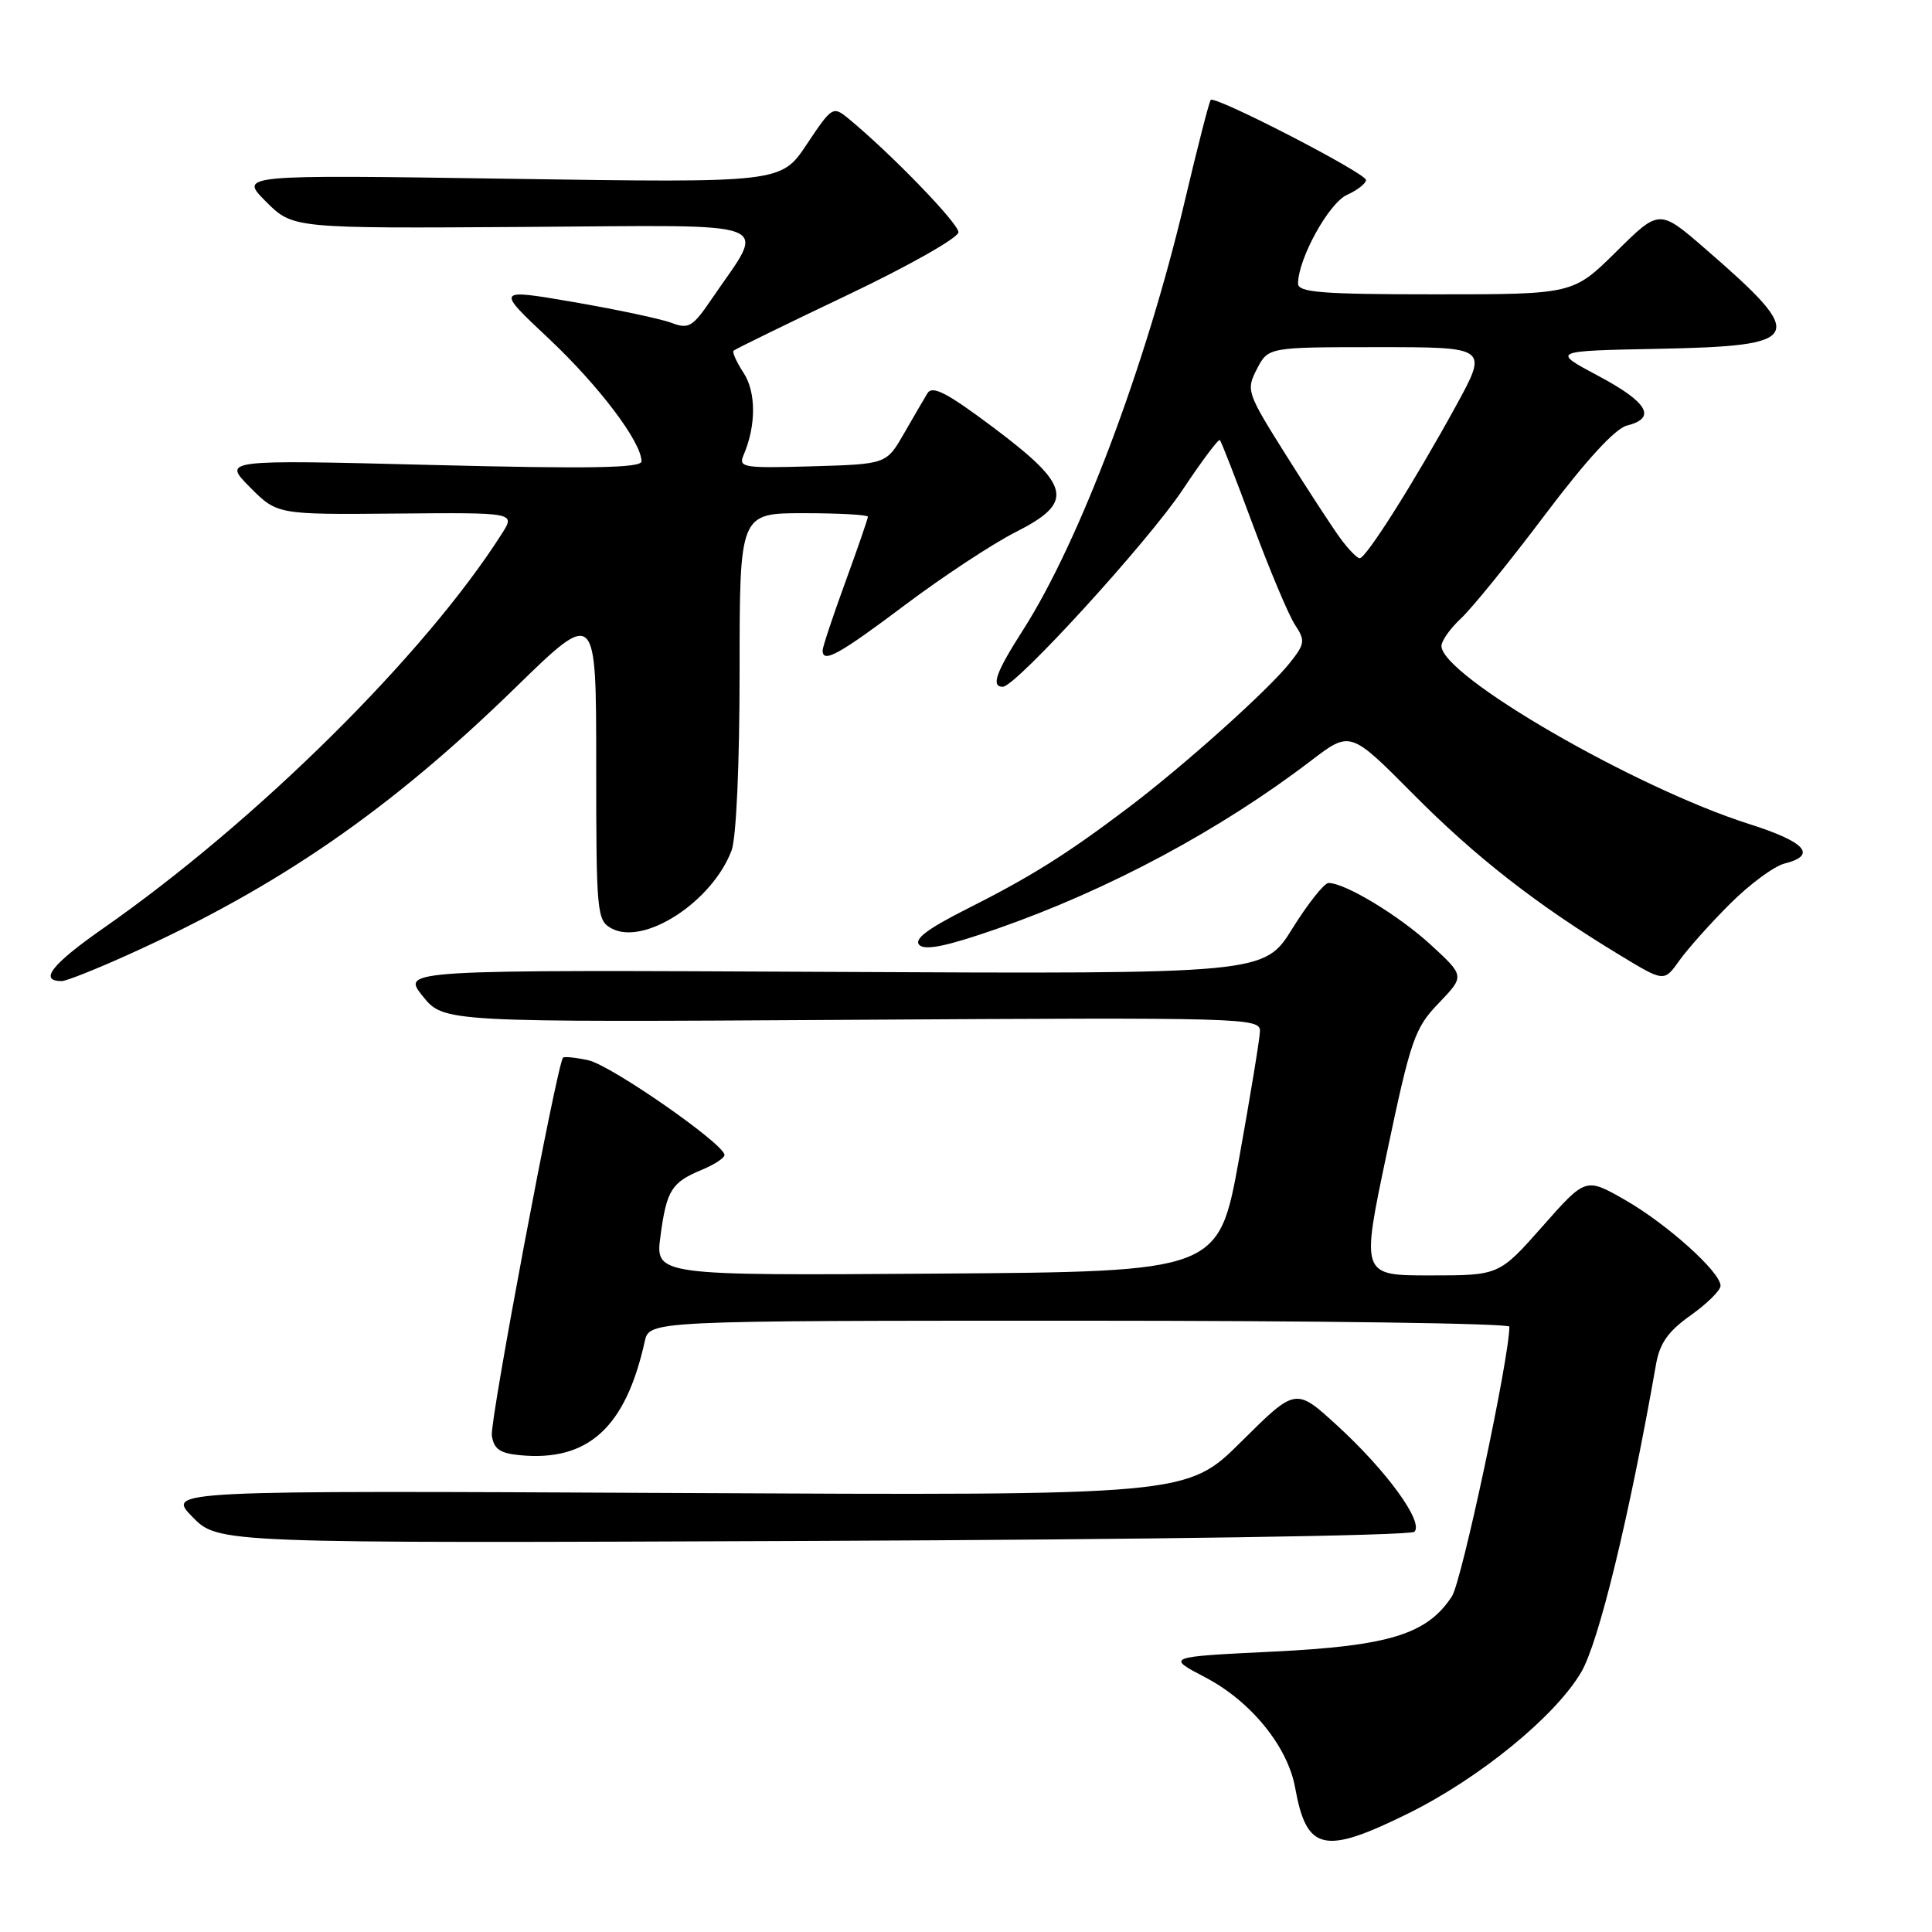 <?xml version="1.0" encoding="UTF-8" standalone="no"?>
<!DOCTYPE svg PUBLIC "-//W3C//DTD SVG 1.1//EN" "http://www.w3.org/Graphics/SVG/1.1/DTD/svg11.dtd" >
<svg xmlns="http://www.w3.org/2000/svg" xmlns:xlink="http://www.w3.org/1999/xlink" version="1.1" viewBox="0 0 256 256">
 <g >
 <path fill="currentColor"
d=" M 186.62 240.28 C 196.07 235.60 206.09 227.42 209.53 221.55 C 211.86 217.56 215.90 200.92 219.43 180.79 C 219.92 177.98 221.04 176.40 224.02 174.29 C 226.18 172.75 227.97 171.00 227.98 170.38 C 228.01 168.58 220.88 162.17 215.28 158.97 C 210.11 156.02 210.11 156.02 204.38 162.51 C 198.64 169.00 198.64 169.00 189.49 169.00 C 180.34 169.00 180.34 169.00 183.77 152.75 C 186.94 137.71 187.45 136.23 190.64 132.92 C 194.08 129.33 194.08 129.33 189.64 125.24 C 185.40 121.33 178.25 117.00 176.04 117.00 C 175.47 117.00 173.32 119.71 171.25 123.03 C 167.50 129.06 167.50 129.06 110.35 128.78 C 53.21 128.50 53.21 128.50 56.00 131.98 C 58.79 135.46 58.79 135.46 112.90 135.13 C 165.02 134.81 167.00 134.86 166.95 136.65 C 166.92 137.67 165.67 145.25 164.19 153.50 C 161.48 168.50 161.48 168.50 124.15 168.76 C 86.81 169.02 86.81 169.02 87.52 163.76 C 88.33 157.69 88.98 156.67 93.03 154.99 C 94.66 154.31 96.00 153.44 96.00 153.04 C 96.00 151.61 80.98 141.15 77.96 140.49 C 76.25 140.12 74.74 139.97 74.60 140.15 C 73.76 141.26 64.90 188.29 65.17 190.20 C 65.43 192.00 66.23 192.57 68.89 192.82 C 77.93 193.69 82.90 189.16 85.43 177.75 C 86.04 175.00 86.04 175.00 143.02 175.00 C 174.36 175.00 200.00 175.35 200.00 175.79 C 200.00 179.92 193.69 209.54 192.39 211.52 C 189.10 216.55 184.09 218.10 168.63 218.85 C 154.50 219.54 154.50 219.54 159.76 222.29 C 165.75 225.43 170.63 231.43 171.61 236.87 C 173.13 245.30 175.41 245.82 186.62 240.28 Z  M 187.41 202.97 C 188.70 201.71 183.73 194.87 177.16 188.87 C 171.69 183.86 171.69 183.86 164.48 191.02 C 157.28 198.17 157.28 198.17 89.68 197.83 C 22.08 197.50 22.08 197.50 25.50 201.00 C 28.92 204.50 28.92 204.50 107.71 204.18 C 152.26 204.00 186.90 203.48 187.41 202.97 Z  M 17.08 126.46 C 36.91 117.51 51.66 107.33 68.25 91.16 C 79.00 80.68 79.00 80.68 79.00 101.31 C 79.00 121.07 79.09 121.98 81.05 123.03 C 85.37 125.34 94.38 119.48 96.94 112.68 C 97.56 111.03 98.00 101.26 98.00 88.93 C 98.00 68.00 98.00 68.00 106.50 68.00 C 111.17 68.00 115.00 68.21 115.00 68.47 C 115.00 68.73 113.65 72.64 112.00 77.16 C 110.35 81.68 109.00 85.75 109.00 86.19 C 109.00 87.94 111.17 86.74 119.95 80.14 C 124.97 76.37 131.56 72.03 134.59 70.50 C 142.41 66.54 141.95 64.40 131.62 56.64 C 125.48 52.04 123.55 51.03 122.89 52.11 C 122.43 52.88 121.01 55.30 119.75 57.50 C 117.44 61.50 117.44 61.50 107.60 61.79 C 98.47 62.05 97.81 61.95 98.53 60.29 C 100.20 56.42 100.20 51.96 98.53 49.41 C 97.60 47.99 97.00 46.66 97.20 46.47 C 97.40 46.27 104.19 42.95 112.28 39.10 C 120.38 35.25 127.00 31.50 127.00 30.77 C 127.00 29.59 118.05 20.34 112.41 15.70 C 110.38 14.03 110.24 14.11 106.91 19.11 C 103.50 24.23 103.50 24.23 67.59 23.69 C 31.68 23.15 31.68 23.15 35.24 26.71 C 38.80 30.27 38.80 30.27 69.46 30.07 C 103.94 29.85 101.56 28.94 94.30 39.62 C 91.79 43.32 91.25 43.64 89.00 42.79 C 87.62 42.26 81.81 41.03 76.09 40.04 C 65.67 38.25 65.67 38.25 72.72 44.87 C 79.40 51.16 85.00 58.58 85.00 61.13 C 85.00 62.02 78.21 62.14 57.25 61.61 C 29.50 60.91 29.50 60.91 33.11 64.55 C 36.73 68.19 36.73 68.19 52.51 68.05 C 68.29 67.91 68.29 67.91 66.51 70.70 C 56.33 86.72 34.04 108.79 13.70 122.99 C 6.85 127.77 5.10 130.00 8.18 130.00 C 8.77 130.00 12.77 128.41 17.08 126.46 Z  M 229.22 119.78 C 231.81 117.18 235.08 114.77 236.47 114.42 C 240.84 113.32 239.26 111.56 231.75 109.18 C 216.61 104.36 191.00 89.54 191.00 85.59 C 191.00 84.91 192.17 83.26 193.61 81.92 C 195.04 80.59 200.03 74.44 204.69 68.25 C 210.17 60.98 214.02 56.78 215.58 56.39 C 219.56 55.39 218.36 53.31 211.79 49.81 C 205.57 46.50 205.57 46.50 219.69 46.22 C 239.13 45.84 239.62 44.80 225.95 32.96 C 219.87 27.69 219.87 27.69 214.16 33.35 C 208.44 39.00 208.44 39.00 190.22 39.00 C 175.16 39.00 172.00 38.75 172.00 37.58 C 172.00 34.31 176.06 26.93 178.47 25.83 C 179.86 25.20 181.00 24.31 181.00 23.85 C 181.00 22.95 161.02 12.64 160.43 13.24 C 160.23 13.44 158.69 19.43 157.01 26.55 C 151.85 48.43 143.06 71.76 135.55 83.49 C 131.95 89.11 131.28 91.00 132.88 91.00 C 134.58 91.00 152.16 71.74 156.71 64.89 C 159.24 61.09 161.46 58.12 161.64 58.31 C 161.82 58.49 163.79 63.54 166.01 69.54 C 168.24 75.53 170.74 81.48 171.57 82.75 C 172.97 84.88 172.92 85.29 170.96 87.77 C 168.14 91.36 156.91 101.43 149.47 107.05 C 141.29 113.23 136.58 116.18 128.04 120.48 C 122.87 123.09 121.06 124.46 121.82 125.22 C 122.58 125.98 125.57 125.35 132.13 123.06 C 146.90 117.91 161.66 110.00 173.71 100.80 C 178.92 96.82 178.92 96.82 187.21 105.18 C 195.53 113.57 203.65 119.91 214.62 126.55 C 220.50 130.12 220.50 130.12 222.50 127.31 C 223.60 125.76 226.62 122.37 229.22 119.78 Z  M 177.58 71.30 C 176.52 69.85 173.27 64.87 170.36 60.23 C 165.20 52.02 165.10 51.71 166.55 48.89 C 168.05 46.00 168.05 46.00 182.62 46.00 C 197.18 46.00 197.18 46.00 192.94 53.75 C 187.38 63.90 180.99 74.01 180.16 73.97 C 179.80 73.95 178.64 72.75 177.58 71.30 Z "/>
</g>
</svg>